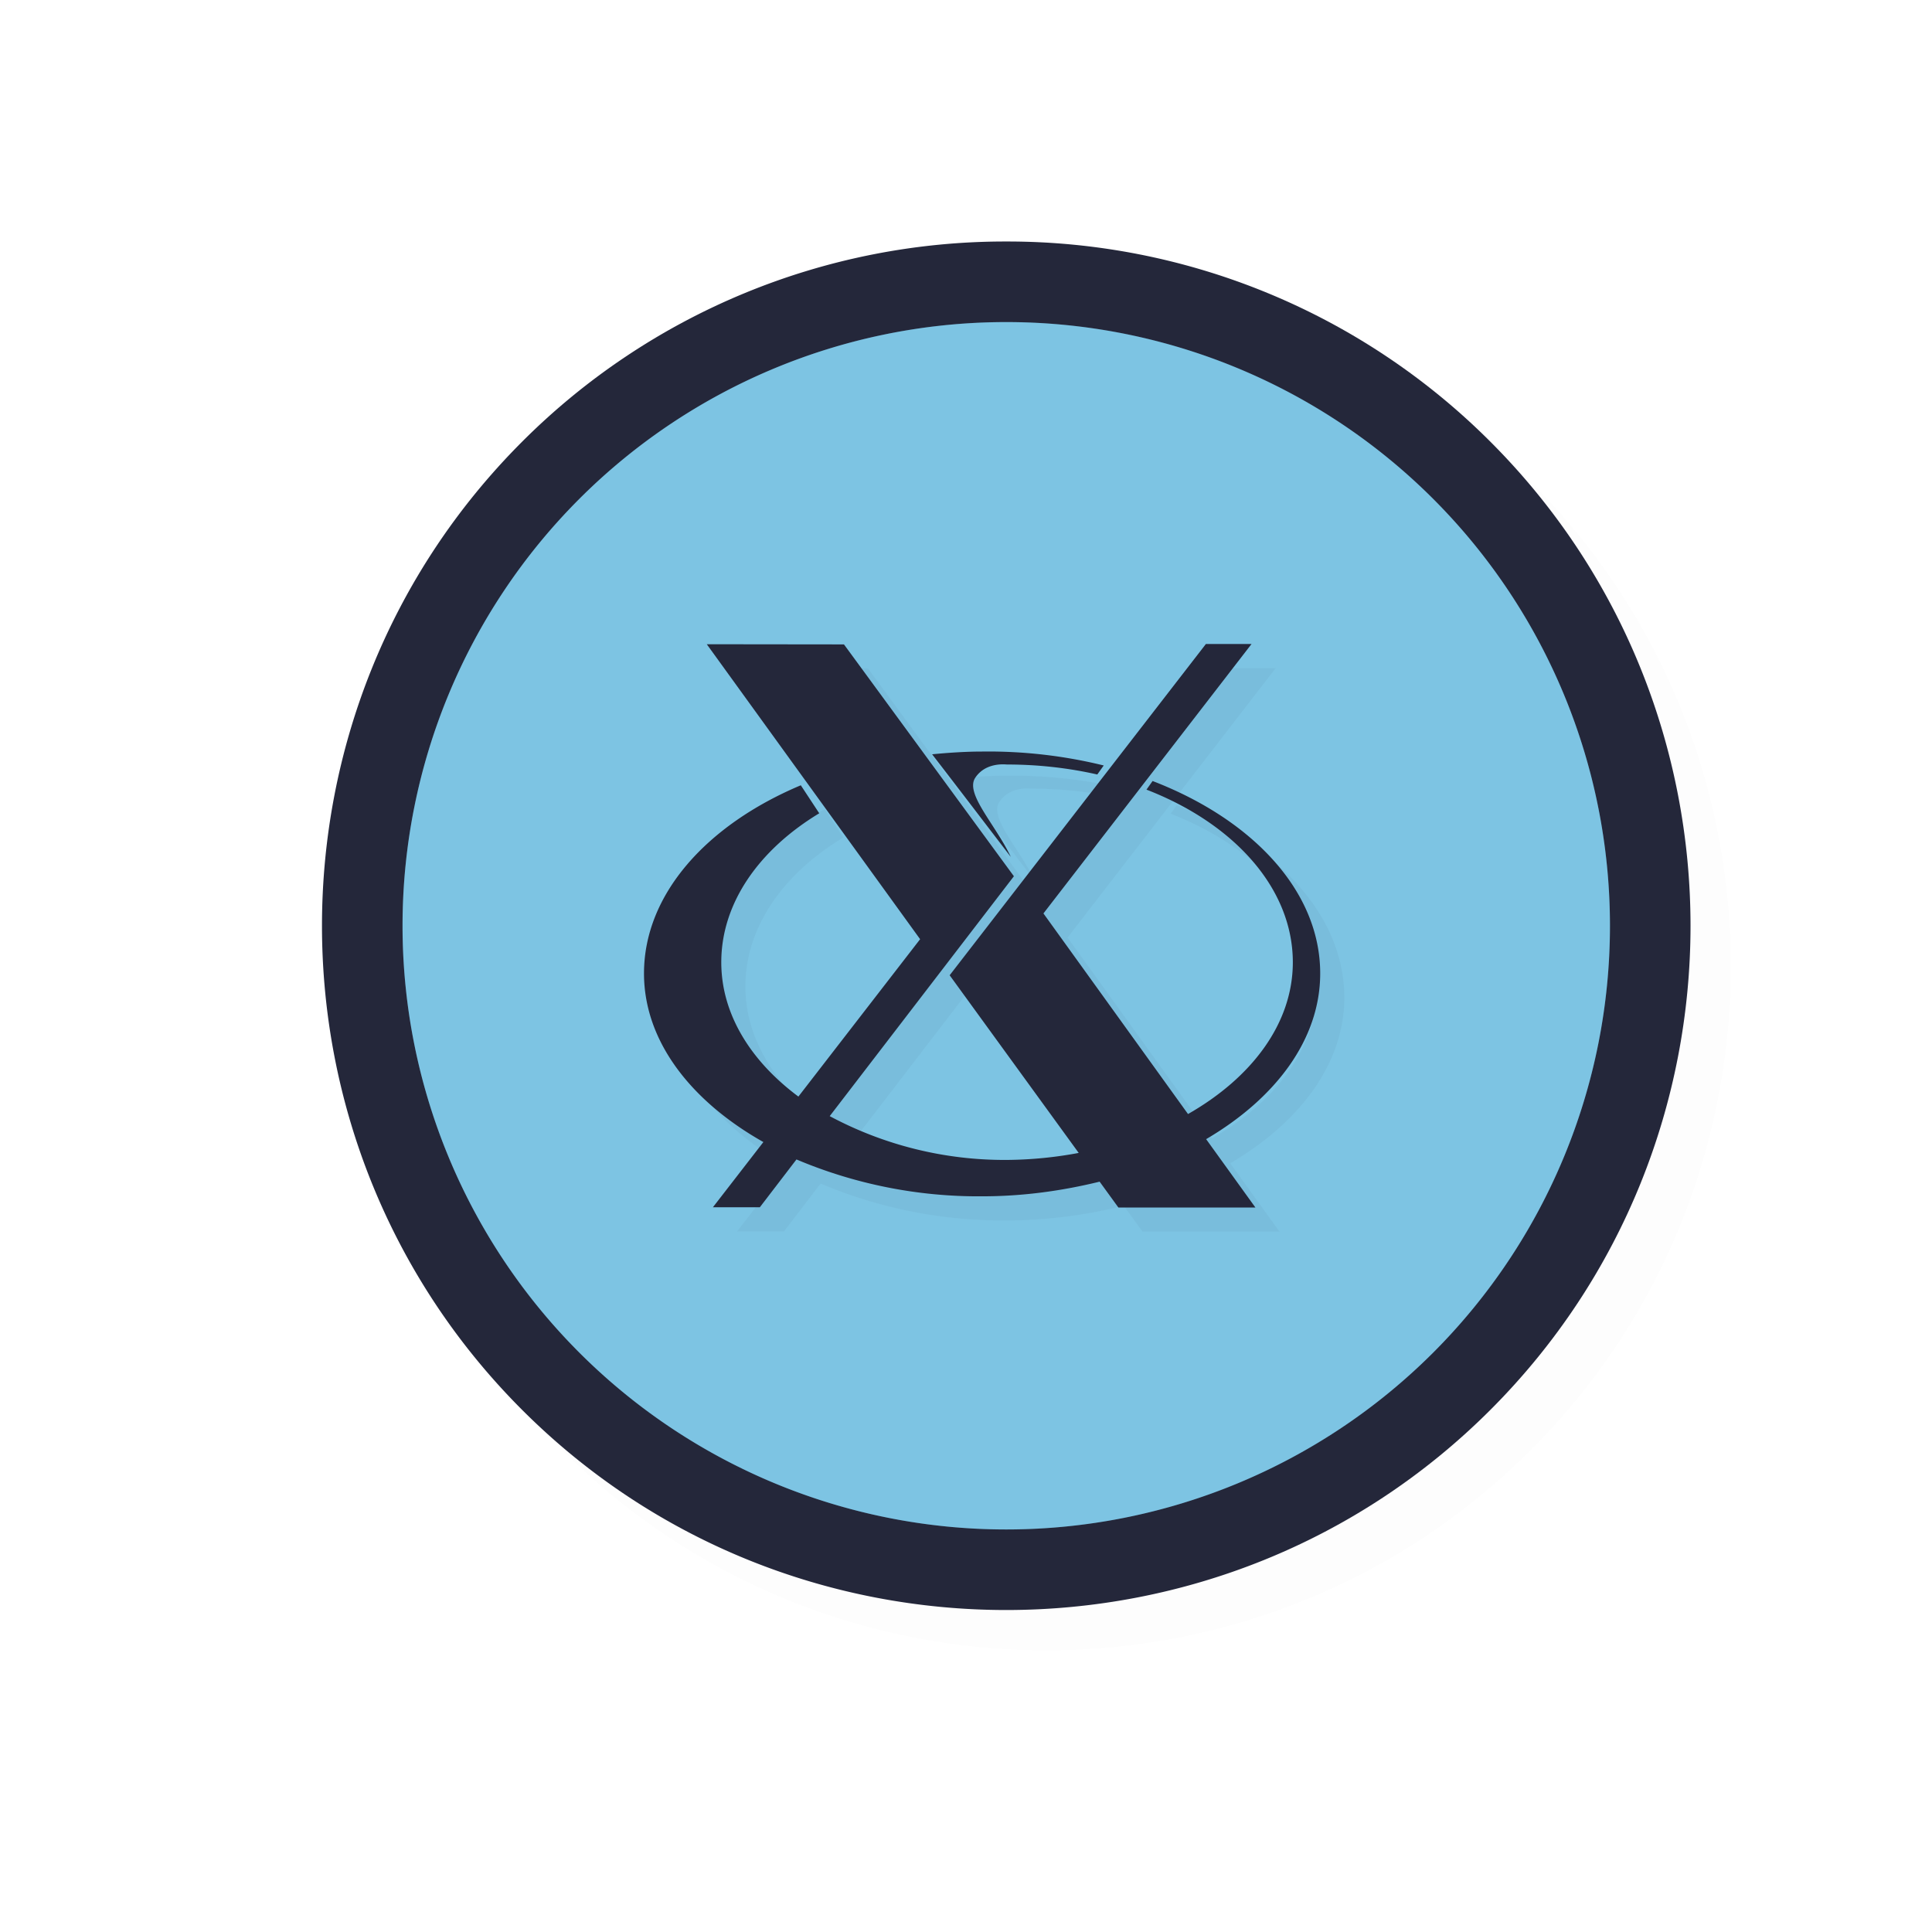 <svg xmlns="http://www.w3.org/2000/svg" width="24" height="24">
    <defs>
        <filter id="a" width="1.047" height="1.047" x="-.024" y="-.024" style="color-interpolation-filters:sRGB">
            <feGaussianBlur stdDeviation=".167"/>
        </filter>
        <filter id="b" width="1.127" height="1.152" x="-.063" y="-.076" style="color-interpolation-filters:sRGB">
            <feGaussianBlur stdDeviation=".222"/>
        </filter>
    </defs>
    <path d="M13 3.5a8.48 8.48 0 0 0-6.014 2.487c-3.315 3.315-3.315 8.712 0 12.027s8.713 3.315 12.028 0 3.315-8.712 0-12.027A8.48 8.48 0 0 0 13 3.5" style="color:#000;font-style:normal;font-variant:normal;font-weight:400;font-stretch:normal;font-size:medium;line-height:normal;font-family:sans-serif;font-variant-ligatures:normal;font-variant-position:normal;font-variant-caps:normal;font-variant-numeric:normal;font-variant-alternates:normal;font-feature-settings:normal;text-indent:0;text-align:start;text-decoration:none;text-decoration-line:none;text-decoration-style:solid;text-decoration-color:#000;letter-spacing:normal;word-spacing:normal;text-transform:none;writing-mode:lr-tb;direction:ltr;text-orientation:mixed;dominant-baseline:auto;baseline-shift:baseline;text-anchor:start;white-space:normal;shape-padding:0;clip-rule:nonzero;display:inline;overflow:visible;visibility:visible;opacity:.1;isolation:auto;mix-blend-mode:normal;color-interpolation:sRGB;color-interpolation-filters:linearRGB;solid-color:#000;solid-opacity:1;vector-effect:none;fill:#000;fill-opacity:1;fill-rule:nonzero;stroke:none;stroke-width:1.545;stroke-linecap:round;stroke-linejoin:round;stroke-miterlimit:4;stroke-dasharray:none;stroke-dashoffset:0;stroke-opacity:1;color-rendering:auto;image-rendering:auto;shape-rendering:auto;text-rendering:auto;enable-background:accumulate;filter:url(#a)"/>
    <path d="M12.5 3a8.48 8.48 0 0 0-6.014 2.487c-3.315 3.315-3.315 8.712 0 12.027s8.713 3.315 12.028 0 3.315-8.712 0-12.027A8.48 8.48 0 0 0 12.5 3" style="color:#000;font-style:normal;font-variant:normal;font-weight:400;font-stretch:normal;font-size:medium;line-height:normal;font-family:sans-serif;font-variant-ligatures:normal;font-variant-position:normal;font-variant-caps:normal;font-variant-numeric:normal;font-variant-alternates:normal;font-feature-settings:normal;text-indent:0;text-align:start;text-decoration:none;text-decoration-line:none;text-decoration-style:solid;text-decoration-color:#000;letter-spacing:normal;word-spacing:normal;text-transform:none;writing-mode:lr-tb;direction:ltr;text-orientation:mixed;dominant-baseline:auto;baseline-shift:baseline;text-anchor:start;white-space:normal;shape-padding:0;clip-rule:nonzero;display:inline;overflow:visible;visibility:visible;isolation:auto;mix-blend-mode:normal;color-interpolation:sRGB;color-interpolation-filters:linearRGB;solid-color:#000;solid-opacity:1;vector-effect:none;fill:#24273a;fill-opacity:1;fill-rule:nonzero;stroke:none;stroke-width:1.545;stroke-linecap:round;stroke-linejoin:round;stroke-miterlimit:4;stroke-dasharray:none;stroke-dashoffset:0;stroke-opacity:1;color-rendering:auto;image-rendering:auto;shape-rendering:auto;text-rendering:auto;enable-background:accumulate"/>
    <path d="M12.39 4.002a7.5 7.5 0 0 0-5.193 2.195 7.5 7.5 0 0 0 0 10.606 7.5 7.5 0 0 0 10.606 0 7.5 7.5 0 0 0 0-10.606 7.5 7.5 0 0 0-5.413-2.195" style="fill:#7dc4e4;fill-opacity:1;stroke:none;stroke-width:2.402;stroke-linecap:round;stroke-linejoin:round;stroke-miterlimit:4;stroke-dasharray:none;stroke-opacity:1"/>
    <path d="M20 11.5a7.5 7.5 0 0 1-7.5 7.5A7.5 7.5 0 0 1 5 11.5 7.5 7.5 0 0 1 12.5 4a7.5 7.5 0 0 1 7.5 7.5" style="opacity:.2;fill:#7dc4e4;fill-opacity:1;stroke:none;stroke-width:2.727;stroke-linecap:round;stroke-linejoin:round;stroke-miterlimit:4;stroke-dasharray:none;stroke-opacity:1"/>
    <path d="m15.28 8.3-3.183 4.115 1.603 2.207a5 5 0 0 1-.89.087 4.6 4.6 0 0 1-2.203-.544l2.288-2.98-2.111-2.88-1.704-.002 2.65 3.664-1.512 1.955c-.59-.439-.958-1.022-.958-1.668 0-.738.471-1.4 1.217-1.851l-.229-.348c-1.17.492-1.948 1.355-1.948 2.337 0 .842.583 1.587 1.483 2.095l-.627.81h.583l.455-.594a5.8 5.8 0 0 0 2.306.458c.516 0 1.003-.07 1.46-.182l.233.321h1.702l-.612-.849c.863-.507 1.417-1.238 1.417-2.059 0-1.02-.837-1.91-2.082-2.39l-.076.107c1.085.42 1.818 1.224 1.818 2.145 0 .762-.513 1.435-1.302 1.885l-1.796-2.492L15.847 8.3ZM12.5 9.636c-.205 0-.424.015-.621.034.351.454.642.838.977 1.274-.188-.401-.574-.786-.44-.984.132-.196.376-.163.395-.163.39 0 .767.044 1.12.124l.08-.112a6 6 0 0 0-1.511-.173" style="opacity:.2;fill:#24273a;fill-opacity:1;stroke-width:.023;filter:url(#b)"/>
    <path d="m14.98 8-3.183 4.115 1.603 2.207a5 5 0 0 1-.89.087 4.6 4.6 0 0 1-2.203-.544l2.288-2.98-2.111-2.88-1.704-.002 2.65 3.664-1.512 1.955c-.59-.439-.958-1.022-.958-1.668 0-.738.471-1.4 1.217-1.851l-.229-.348C8.778 10.247 8 11.11 8 12.092c0 .842.583 1.587 1.483 2.095l-.627.81h.583l.455-.594a5.8 5.8 0 0 0 2.306.458c.516 0 1.003-.07 1.46-.182l.233.321h1.702l-.612-.849c.863-.507 1.417-1.238 1.417-2.059 0-1.02-.837-1.91-2.082-2.39l-.076.107c1.085.42 1.818 1.224 1.818 2.145 0 .762-.513 1.435-1.302 1.885l-1.796-2.492L15.547 8ZM12.2 9.336c-.205 0-.424.015-.621.034.351.454.642.838.977 1.274-.188-.401-.574-.786-.44-.984.132-.196.376-.163.395-.163.39 0 .767.044 1.12.124l.08-.112a6 6 0 0 0-1.511-.173" style="fill:#24273a;fill-opacity:1;stroke-width:.023"/>
</svg>
